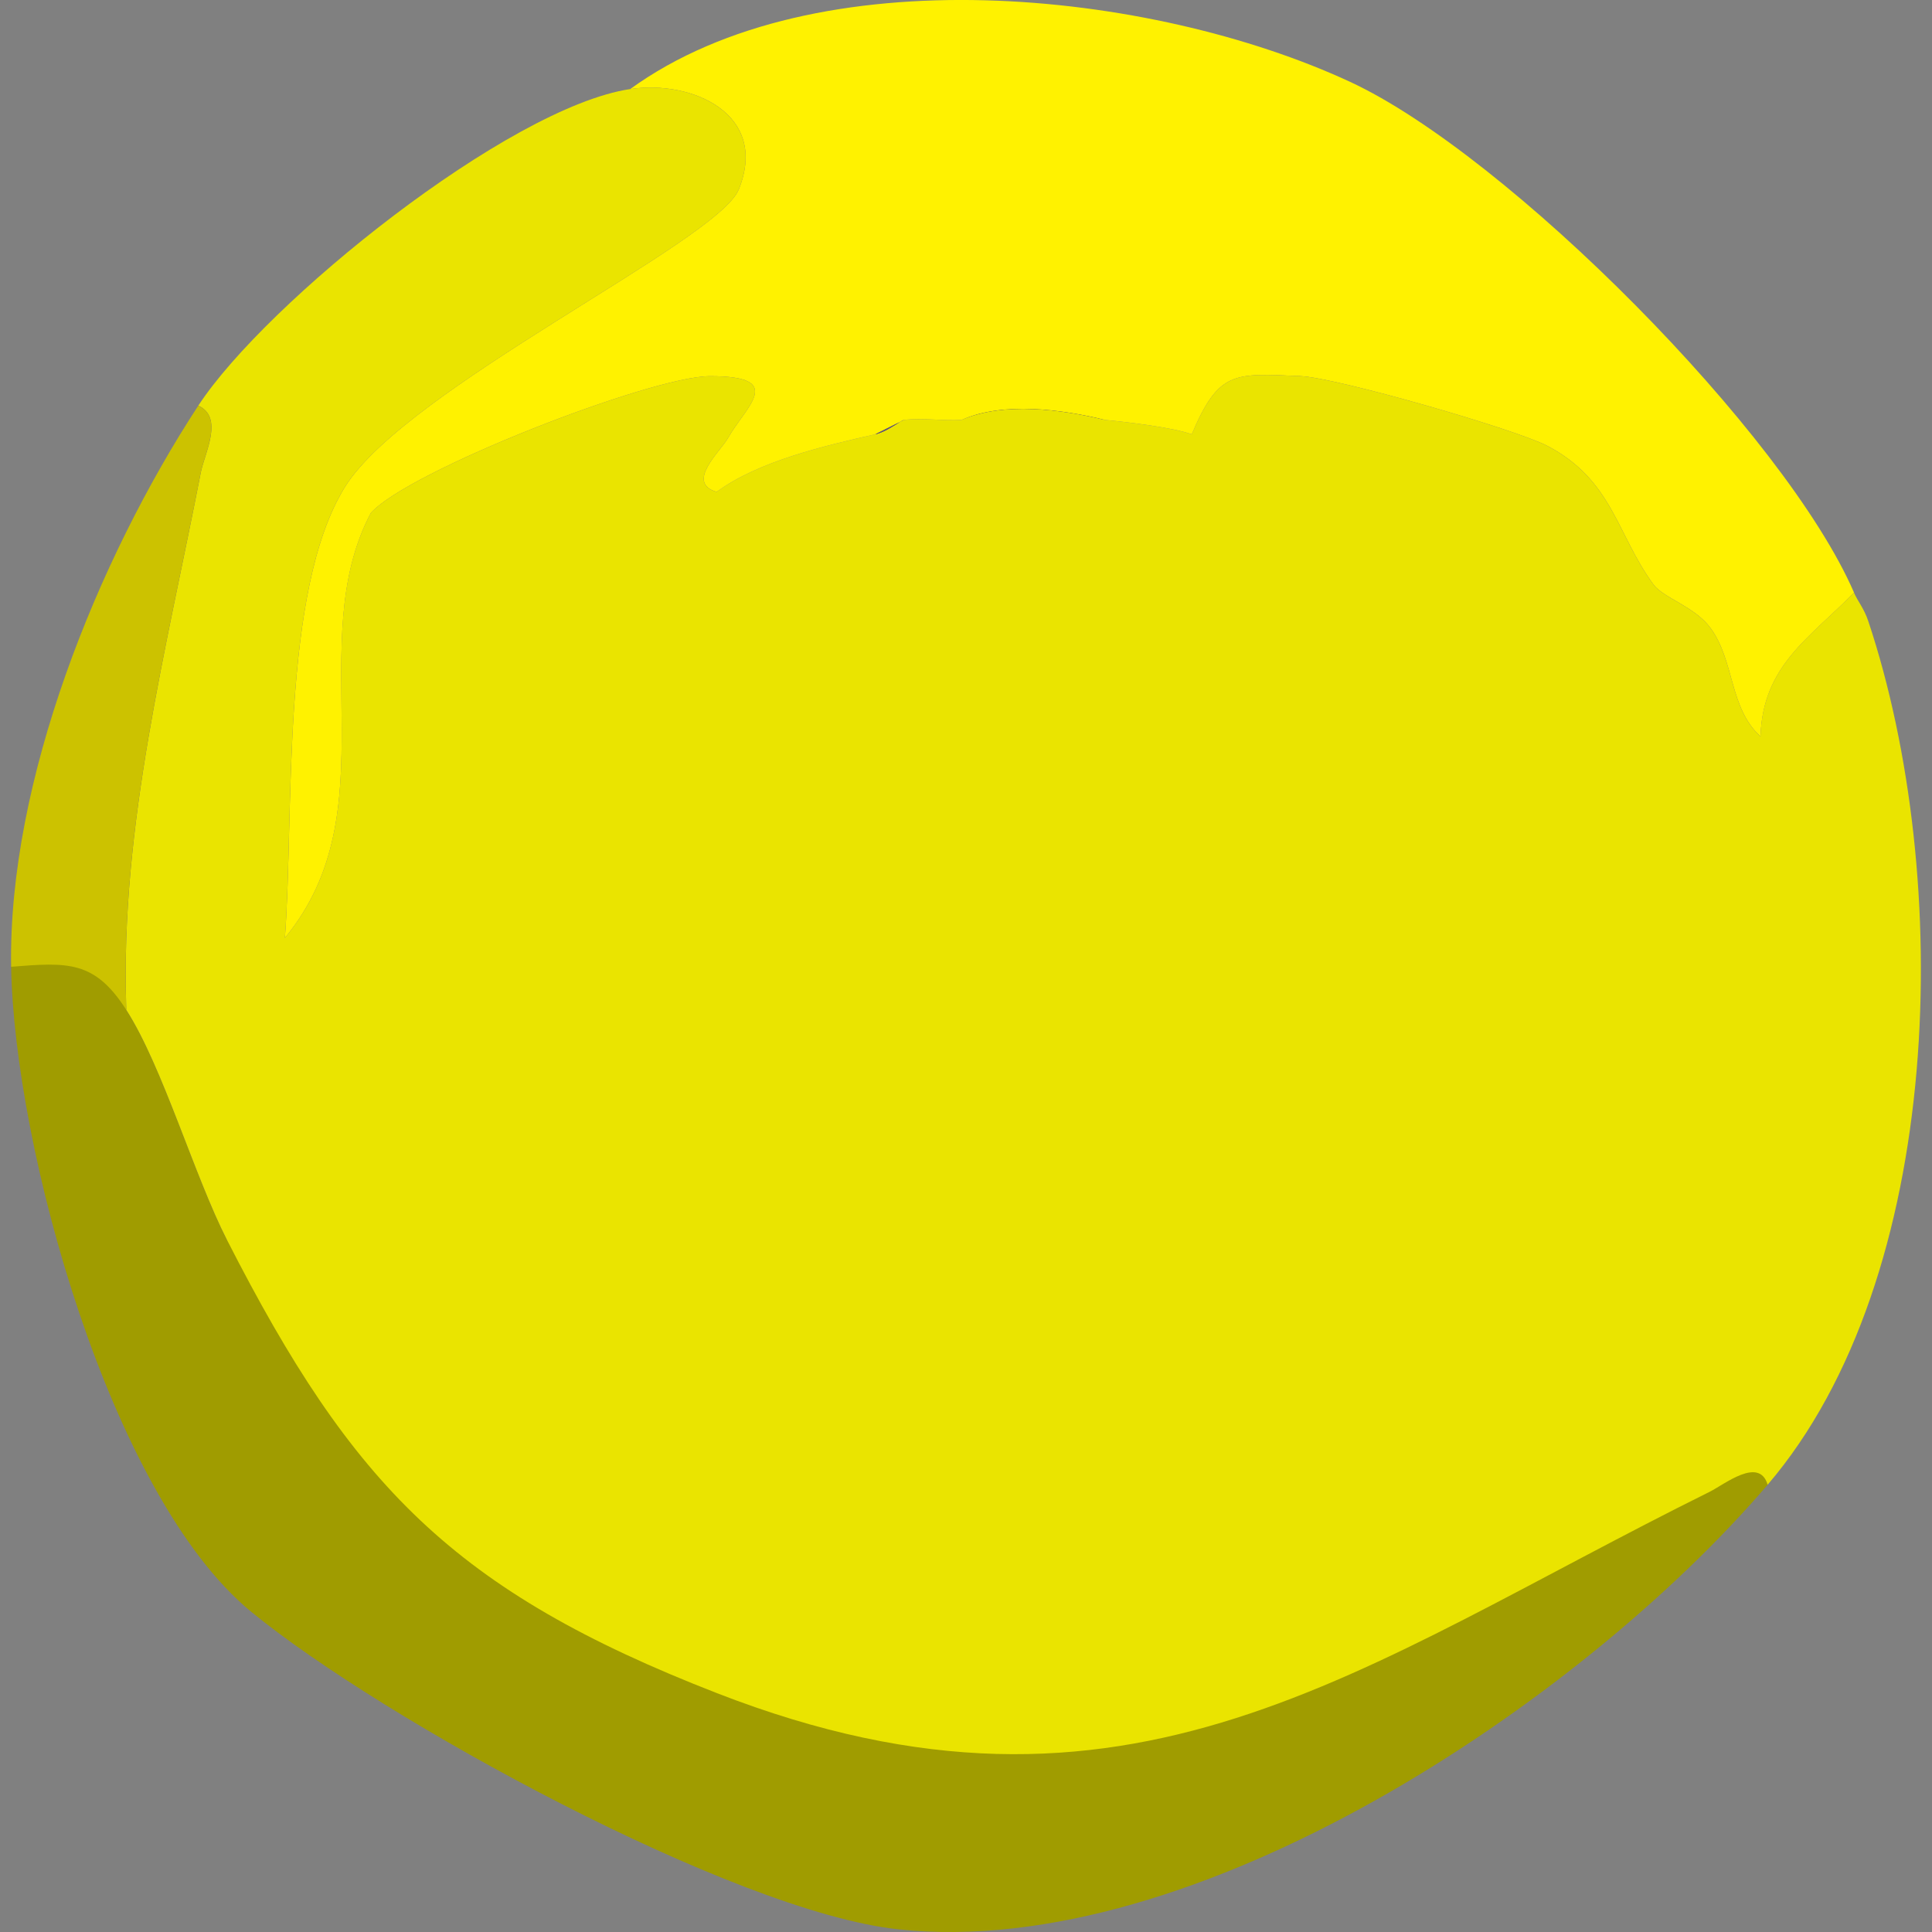 <?xml version="1.0" encoding="UTF-8"?>
<svg id="Layer_1" data-name="Layer 1" xmlns="http://www.w3.org/2000/svg" viewBox="0 0 1000 1000">
  <rect x="0" y="0" width="1000" height="1000" fill="#808080" stroke="none"/>
  <defs>
    <style>
      .cls-1 {
        fill: #ccc200;
      }

      .cls-2 {
        fill: #493d5e;
      }

      .cls-3 {
        fill: #645675;
      }

      .cls-4 {
        fill: #a09c00;
      }

      .cls-5 {
        fill: #eae400;
      }

      .cls-6 {
        fill: #fff200;
      }
    </style>
  </defs>
  <path class="cls-3" d="M103.92,244.6c-17.67,91.03-41.65,182.64-38.61,275.91.02.75.06,1.47.07,2.22-2.31-9.53-7.49-17.34-15.21-23.6.06-2.87.11-5.76.21-8.63,2.82-95.9,25.97-191.09,52.27-280.55,13.35,6.15,3.24,24.55,1.27,34.66Z"/>
  <path class="cls-3" d="M117.55,641.89c-11,2.83-14.52-1.04-19.97-7.46-9.47-11.11-45.04-98.9-32.2-111.71,18.85,29.44,35.16,85.85,52.16,119.16Z"/>
  <path class="cls-3" d="M370.92,254.63c-16.33-4.74,1.94-20.97,5.78-27.76,9.41-16.63,30.54-32.12-9.19-32.14-30.31,0-156.48,49.09-175.61,70.88-35.55,67.62,10.25,153.76-44.46,219.89,4.87-64.24-2.31-179.49,31.02-233.33,31.79-51.4,192.87-126.97,203.89-154.08,15.81-38.91-24.01-56.8-56.13-51.99,74.36-34.77,103.47,52.33,37.04,89.45l-140.9,93.31,104.34-40.68c89.26-26.02,91.63,17.56,44.22,66.46Z"/>
  <path class="cls-3" d="M959.63,306.75c-23.02,23.56-47.17,37.62-48.4,74.44-16.24-14.71-13.31-38.94-25.86-56.08-8.18-11.19-24.4-15.55-29.57-22.58-19.03-25.95-21.12-54.1-54.92-71.74-16.54-8.63-109.04-35.33-127.92-36.13-34.23-1.44-42.06-2.89-56.11,30.16-11.54-14.02-8.41-21.74,2.8-33.35,38.31-39.67,246.73,25.82,247.37,101.41,18.9,11.07,36.05,23.45,41.22,46.53,15.88-27.27,33.02-38.18,51.4-32.68Z"/>
  <path class="cls-3" d="M971.12,617.87c-11.93,54.08-31.6,103.37-97.28,78.91-80.54,81.11-176.56,137.1-279.66,189.2-3.82,1.94-7.66,3.88-11.5,5.8-10.61,6.38-19.78,5.33-25.34-1.03-3.43-3.91-5.46-9.82-5.63-17.26-74.57-14.19-147.97-32.79-220.17-55.85-64.78-57.27-123.58-120.95-176.38-191.05-4.14,10.44-9.66,20.32-16.09,24.5-6.38,4.18-13.68,2.76-21.53-9.21,23.62,5.28,23.56-37.04,33.54-37.1,16.85-.07,135.88,172.7,187.49,199.77,40.77,21.36,226.36,51.17,233.63,60.83,1.55,2.07-13.74,19.43-3.84,22.22,61.58-44.78,134.69-72.65,197.01-115.9,23.64-16.41,89.02-82.19,104.55-88.89,13.76-5.91,41.05,28.99,74.85-22.28,27.2-41.27,24.7-178.17,22.63-231.22-1.3-32.92-20.49-75.84-.32-107.68,15.57,98.47,16.91,197.22,4.03,296.23Z"/>
  <path class="cls-4" d="M914.93,768.51c-96.36,112.62-295.95,246.73-450.07,230.09-85.38-9.21-267.09-108.8-334.84-164.35C56.87,774.23,7.34,593.36,5.77,500.39c9.27-20.62,30.18-21.4,44.61-9.9,8.17,6.51,14.24,16.98,14.93,30.01.02.75.06,1.47.07,2.22,18.85,29.44,35.16,85.85,52.16,119.16l21.23,8.56c.09.22.21.43.3.65,70.58,156.37,249.32,253.18,418.26,239.67,12.34-.99,24.65-2.57,36.84-4.77,34.81-6.23,68.81-17.41,100.93-34.04l199.44-101.86c18.08-6.04,27.59.41,20.38,18.42Z"/>
  <path class="cls-5" d="M914.93,768.51c-4.33-14.82-22.45-.11-29.94,3.6-182.51,90.49-300.42,187.3-513.92,104.25-136.26-53-188.7-107.47-253.52-234.47-17-33.31-33.31-89.73-52.16-119.16-.02-.75-.06-1.47-.07-2.22-3.04-93.27,20.94-184.88,38.61-275.91,1.98-10.1,12.08-28.5-1.27-34.66,34.81-53.3,160.49-154.42,223.56-163.85,32.12-4.81,71.94,13.09,56.13,51.99-11.02,27.11-172.11,102.68-203.89,154.08-33.33,53.84-26.16,169.09-31.02,233.33,54.72-66.12,8.91-152.27,44.46-219.89,19.13-21.79,145.3-70.88,175.61-70.88,39.73.02,18.61,15.51,9.19,32.14-3.84,6.79-22.11,23.02-5.78,27.76,21.51-15.9,56.32-24.01,81.97-29.79,4.87-1.1,9.94-4.62,12.84-6.41.02-.02.06-.04.09-.06l1.98-.99c9.41-1.19,20.08.56,29.81,0,21.74-9.6,51.94-5.48,74.51,0,11.32,1.08,35.44,3.95,44.72,7.46,14.06-33.05,21.89-31.6,56.11-30.16,18.88.8,111.39,27.5,127.92,36.13,33.8,17.64,35.89,45.79,54.92,71.74,5.16,7.03,21.38,11.39,29.57,22.58,12.55,17.13,9.62,41.37,25.86,56.08,1.23-36.82,25.37-50.88,48.4-74.44,1.99,4.57,5.18,8.05,7.46,14.9,44.01,132.08,39.91,339.24-52.16,446.86Z"/>
  <path class="cls-1" d="M103.92,244.6c-17.67,91.03-41.65,182.64-38.61,275.91.02.75.06,1.47.07,2.22-16.42-25.65-30.24-24.68-59.62-22.33-1.6-95.95,44.65-210.51,96.88-290.45,13.35,6.15,3.24,24.55,1.27,34.66Z"/>
  <path class="cls-2" d="M465.74,218.42c-2.91,1.79-7.98,5.31-12.84,6.41l12.84-6.41Z"/>
  <path class="cls-2" d="M572.13,217.38c-22.58-5.48-52.78-9.6-74.51,0,19.87-9.08,44.72-9.08,74.51,0Z"/>
  <path class="cls-6" d="M959.63,306.75c-23.02,23.56-47.17,37.62-48.4,74.44-16.24-14.71-13.31-38.94-25.86-56.08-8.18-11.19-24.4-15.55-29.57-22.58-19.03-25.95-21.12-54.1-54.92-71.74-16.54-8.63-109.04-35.33-127.92-36.13-34.23-1.44-42.06-2.89-56.11,30.16-9.28-3.5-33.41-6.38-44.72-7.46-22.58-5.48-52.78-9.6-74.51,0-9.73.56-20.39-1.19-29.81,0l-1.98.99s-.07.04-.09.06l-12.84,6.41c-25.65,5.78-60.46,13.89-81.97,29.79-16.33-4.74,1.94-20.97,5.78-27.76,9.41-16.63,30.54-32.12-9.19-32.14-30.31,0-156.48,49.09-175.61,70.88-35.55,67.62,10.25,153.76-44.46,219.89,4.87-64.24-2.31-179.49,31.02-233.33,31.79-51.4,192.87-126.97,203.89-154.08,15.81-38.91-24.01-56.8-56.13-51.99,96.2-69.72,269.53-51.51,372.59-3.71,81.5,37.81,225.2,182.16,260.83,264.37Z"/>
  <path class="cls-3" d="M465.74,218.42c-2.91,1.79-7.98,5.31-12.84,6.41l12.84-6.41Z"/>
  <path class="cls-3" d="M467.81,217.38l-1.98.99c.91-.56,1.6-.93,1.98-.99Z"/>
</svg>